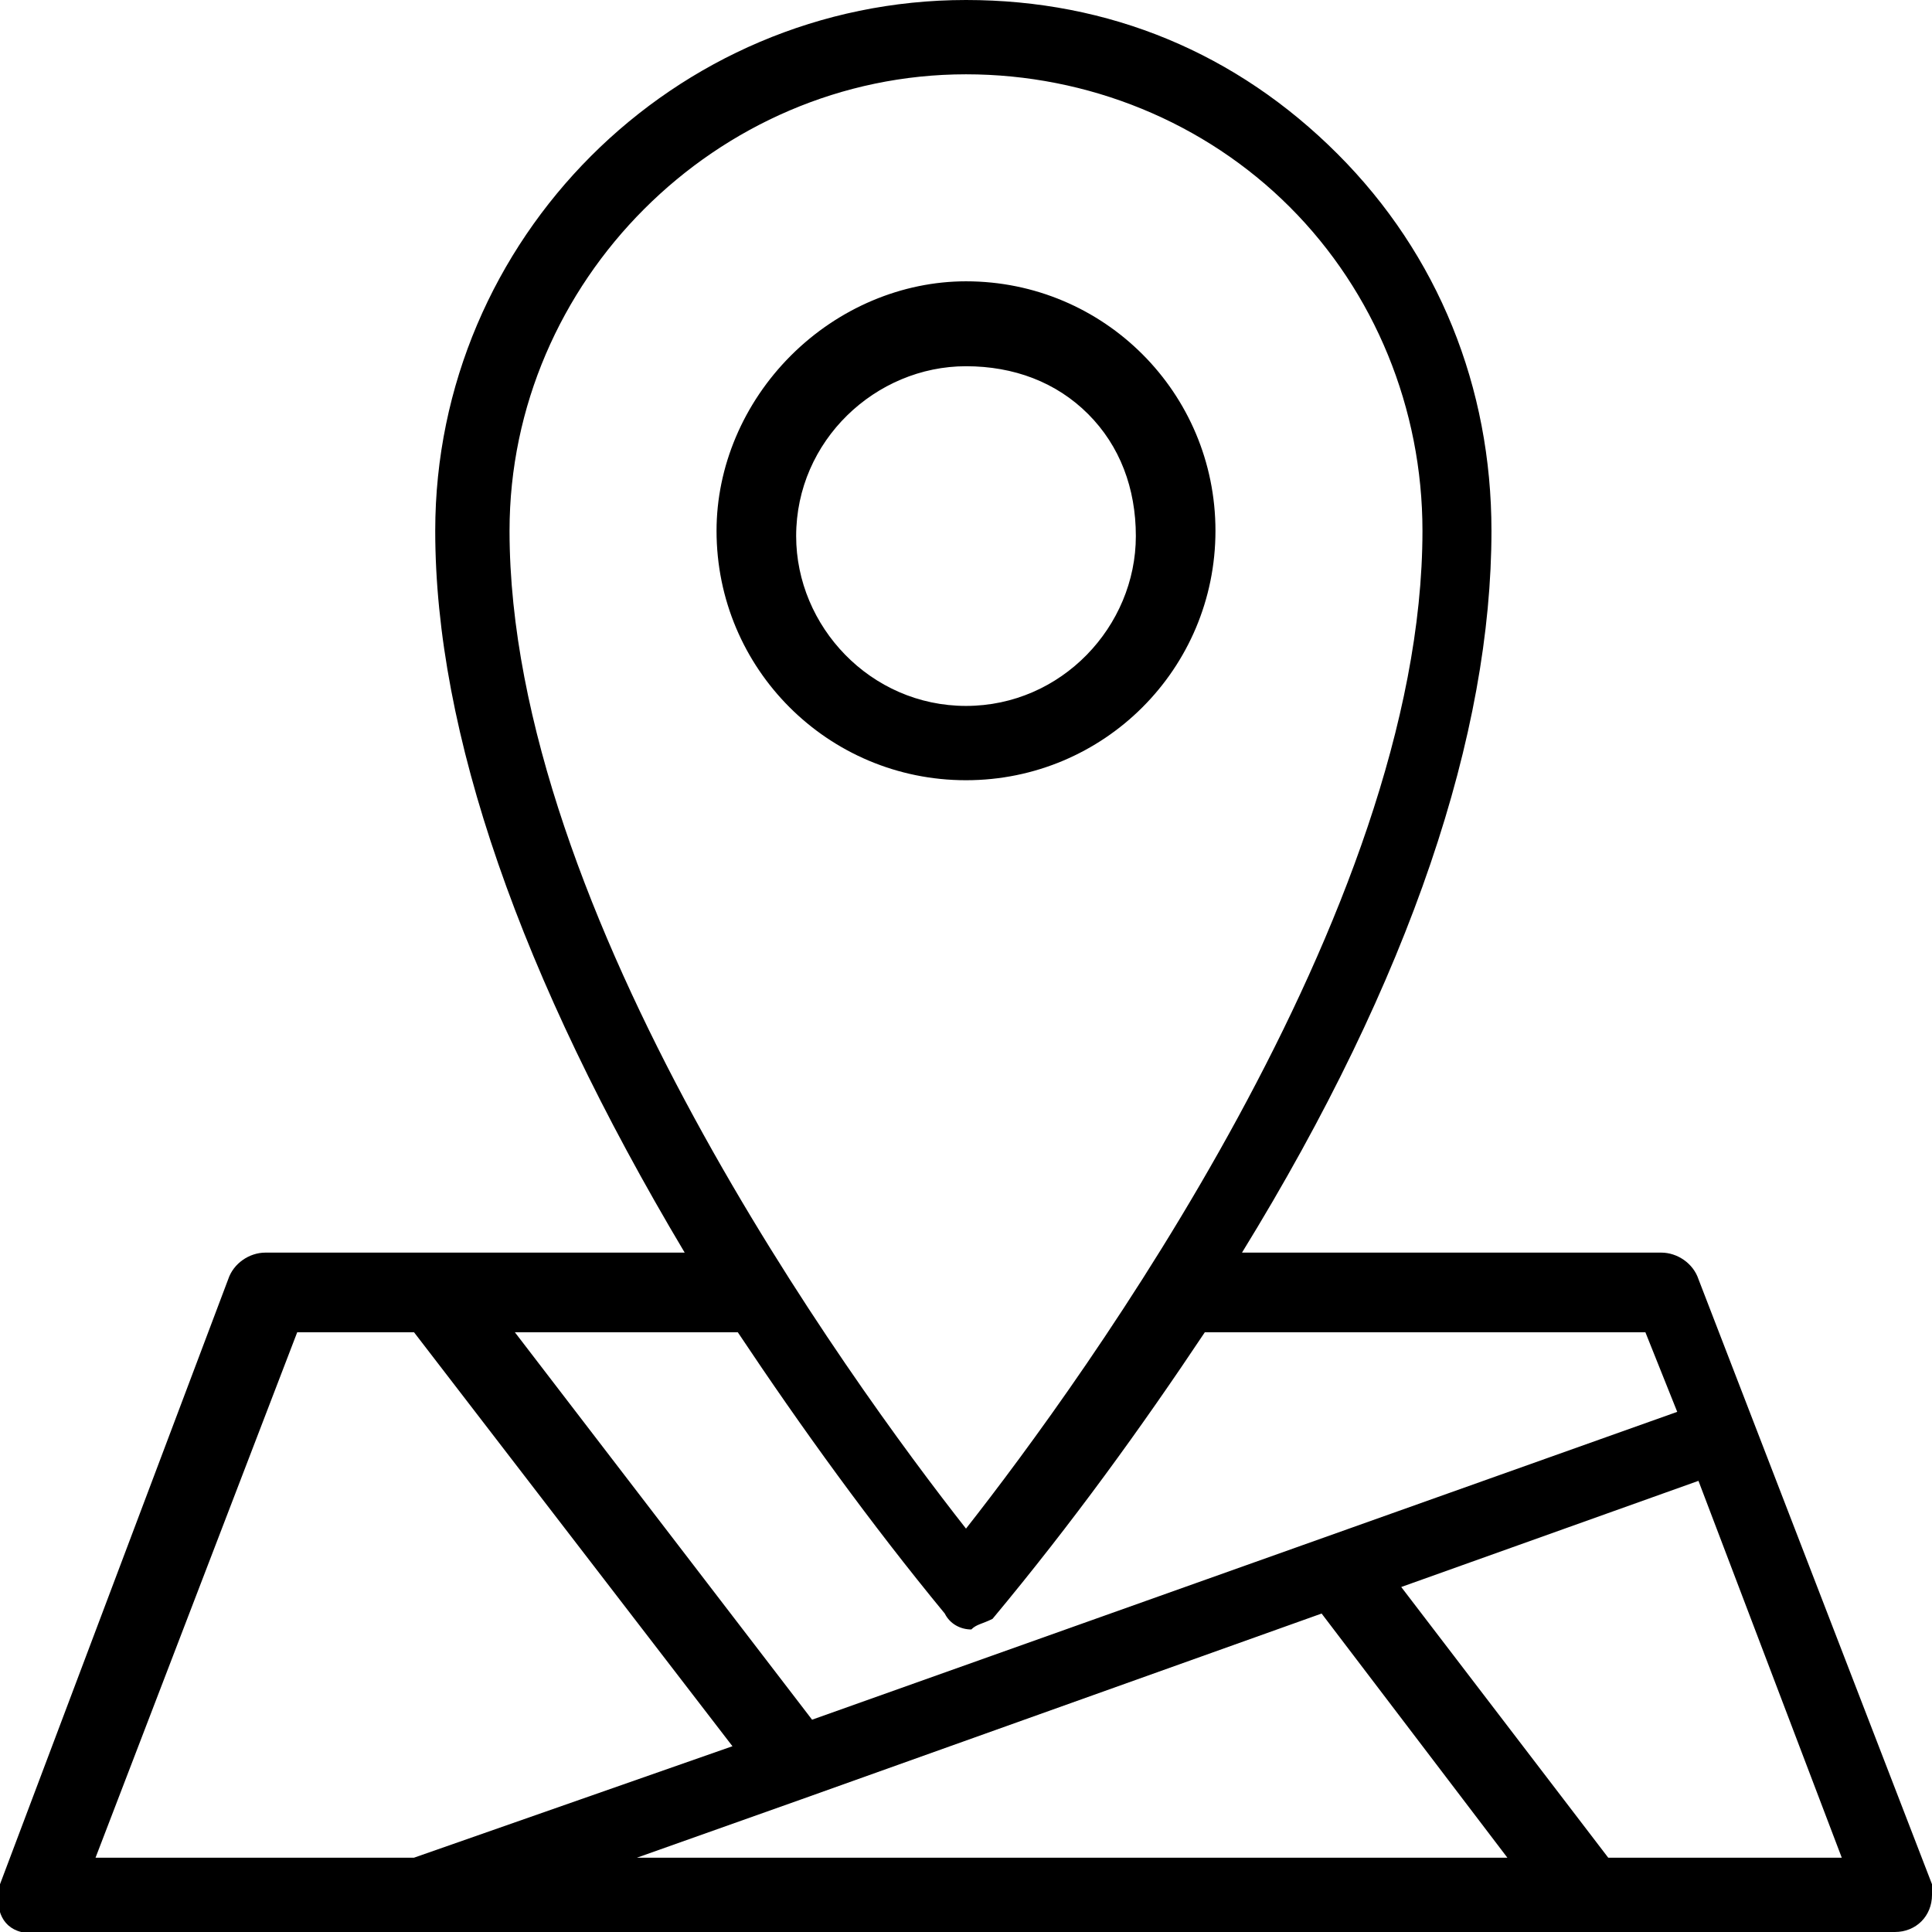 <?xml version="1.0" encoding="utf-8"?>
<!-- Generator: Adobe Illustrator 21.1.0, SVG Export Plug-In . SVG Version: 6.00 Build 0)  -->
<svg version="1.1" id="Layer_1" xmlns="http://www.w3.org/2000/svg" xmlns:xlink="http://www.w3.org/1999/xlink" x="0px" y="0px"
	 viewBox="0 0 36.4 36.4" style="enable-background:new 0 0 36.4 36.4;" xml:space="preserve">
<path d="M13.5,10c0,2.6,2.1,4.7,4.7,4.7s4.7-2.1,4.7-4.7s-2.1-4.7-4.7-4.7c-1.2,0-2.4,0.5-3.3,1.4S13.5,8.8,13.5,10z M18.2,13.3
	c-1.8,0-3.2-1.5-3.2-3.2c0-1.8,1.5-3.2,3.2-3.2c0.9,0,1.7,0.3,2.3,0.9c0.6,0.6,0.9,1.4,0.9,2.3C21.4,11.8,20,13.3,18.2,13.3z
	 M36.4,35.5L32,24.1c-0.1-0.3-0.4-0.5-0.7-0.5h-7.9c3.2-5.2,4.7-9.8,4.7-13.6c0-2.7-1-5.2-2.9-7.1S20.9,0,18.2,0l0,0
	c-5.5,0-10,4.5-10,10c0,3.8,1.6,8.4,4.7,13.6H5c-0.3,0-0.6,0.2-0.7,0.5L0,35.5c-0.1,0.4,0,0.8,0.4,0.9c0.1,0,0.2,0,0.3,0h35
	c0.4,0,0.7-0.3,0.7-0.7C36.4,35.6,36.4,35.5,36.4,35.5z M34.7,35h-4.4l-3.9-5.1l5.6-2L34.7,35z M24.3,3.9c1.6,1.6,2.5,3.8,2.5,6.1
	c0,7.2-6.4,16-8.6,18.8C16,26,9.6,17.2,9.6,10c0-4.7,3.9-8.6,8.6-8.6C20.5,1.4,22.7,2.3,24.3,3.9z M18.7,30.5
	C18.7,30.5,18.7,30.4,18.7,30.5c1.5-1.8,2.8-3.6,4-5.4H31l0.6,1.5l-16.3,5.8l-5.6-7.3h4.2c1.2,1.8,2.5,3.6,3.9,5.3
	c0.1,0.2,0.3,0.3,0.5,0.3C18.4,30.6,18.5,30.6,18.7,30.5z M15.1,33.9L15.1,33.9l9.8-3.5l3.5,4.6H12L15.1,33.9z M13.8,32.9l-6,2.1h-6
	l3.8-9.9h2.2L13.8,32.9z"/>
</svg>
